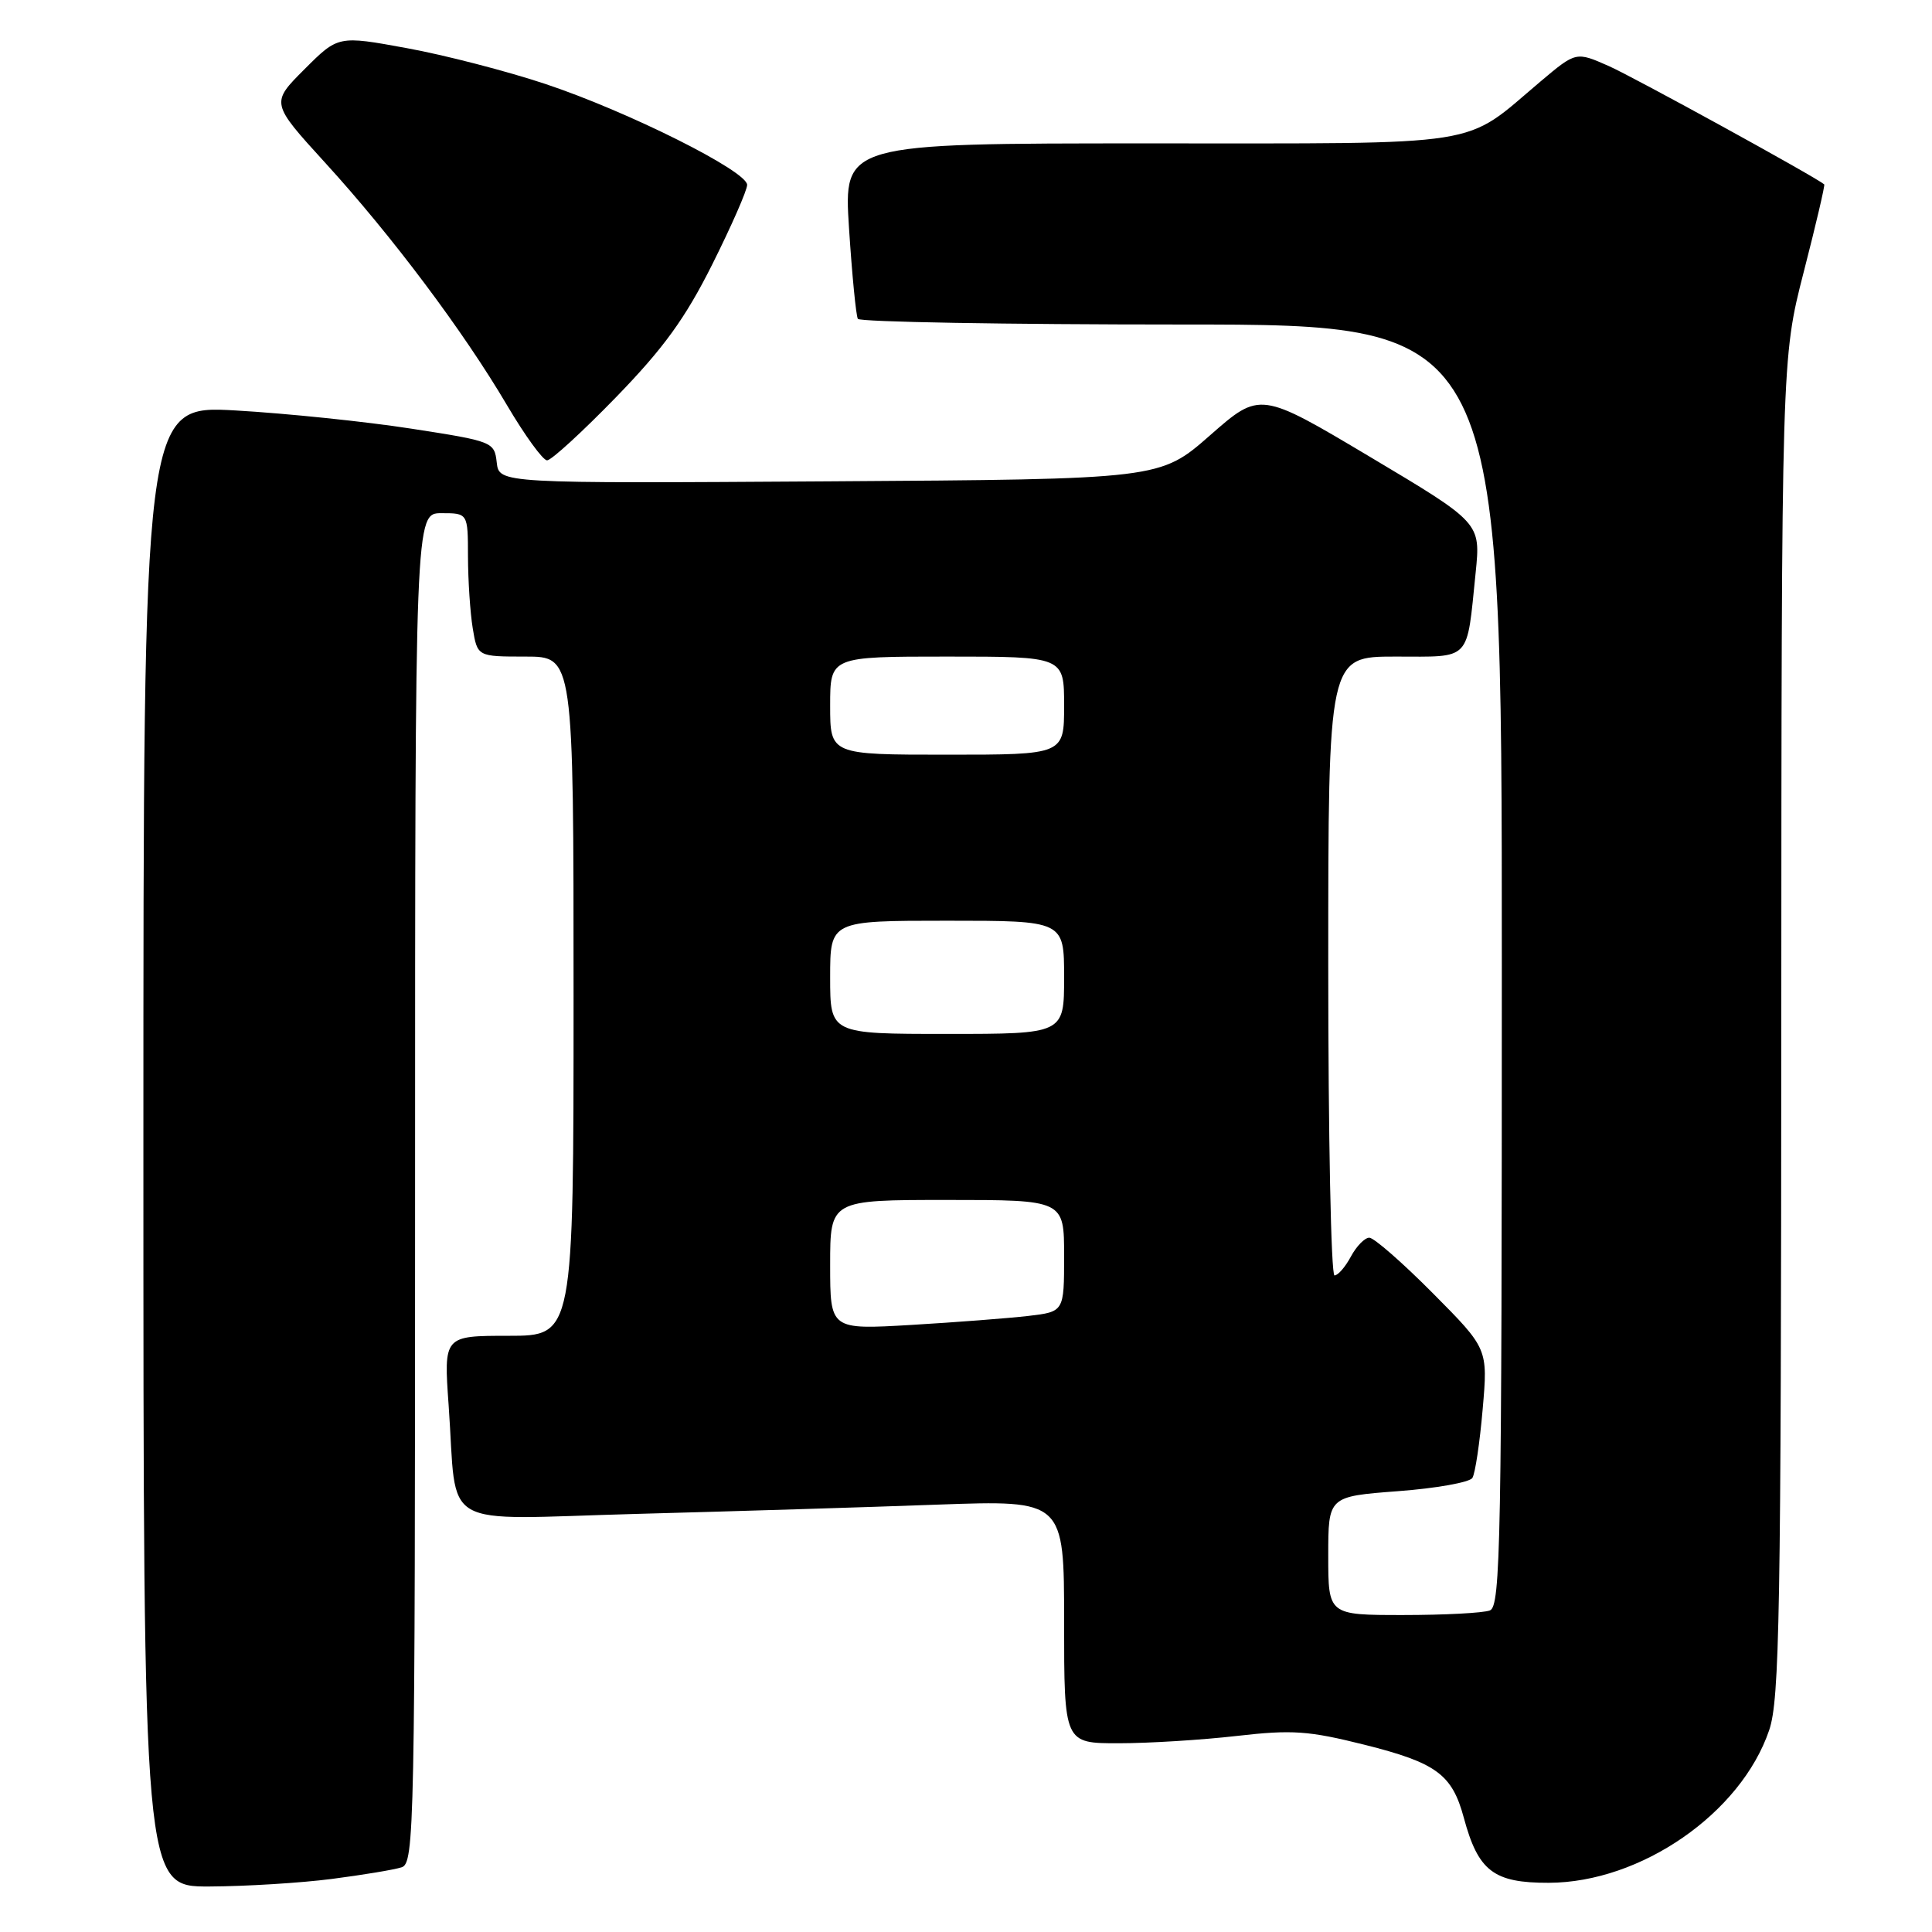 <?xml version="1.0" encoding="UTF-8" standalone="no"?>
<!DOCTYPE svg PUBLIC "-//W3C//DTD SVG 1.1//EN" "http://www.w3.org/Graphics/SVG/1.1/DTD/svg11.dtd" >
<svg xmlns="http://www.w3.org/2000/svg" xmlns:xlink="http://www.w3.org/1999/xlink" version="1.1" viewBox="0 0 256 256">
 <g >
 <path fill="currentColor"
d=" M 43.96 248.97 C 48.06 248.44 52.22 247.75 53.21 247.43 C 54.91 246.89 55.00 242.52 55.00 157.43 C 55.00 68.00 55.00 68.00 58.50 68.00 C 62.00 68.00 62.00 68.00 62.01 73.75 C 62.02 76.91 62.30 81.19 62.64 83.25 C 63.26 87.00 63.26 87.00 69.63 87.00 C 76.00 87.00 76.00 87.00 76.00 132.00 C 76.00 177.00 76.00 177.00 67.39 177.00 C 58.79 177.00 58.79 177.00 59.45 186.25 C 60.64 203.01 57.71 201.32 84.35 200.60 C 97.08 200.26 115.04 199.71 124.25 199.37 C 141.00 198.77 141.00 198.77 141.00 214.89 C 141.00 231.00 141.00 231.00 148.25 230.99 C 152.24 230.99 159.28 230.55 163.89 230.02 C 171.22 229.18 173.38 229.33 180.81 231.19 C 190.33 233.58 192.41 235.11 193.96 240.85 C 195.87 247.94 197.91 249.50 205.22 249.48 C 217.41 249.45 230.68 240.27 234.42 229.27 C 235.81 225.20 236.00 214.01 236.03 136.07 C 236.06 47.50 236.06 47.50 239.00 36.05 C 240.62 29.76 241.84 24.53 241.72 24.43 C 240.47 23.39 216.45 10.20 213.17 8.75 C 208.83 6.83 208.83 6.83 204.11 10.81 C 193.68 19.61 197.59 18.99 152.14 19.00 C 111.78 19.00 111.78 19.00 112.50 30.25 C 112.90 36.44 113.43 41.84 113.67 42.25 C 113.92 42.66 133.22 43.00 156.56 43.00 C 199.00 43.00 199.00 43.00 199.00 127.89 C 199.00 204.38 198.84 212.85 197.42 213.39 C 196.55 213.73 191.37 214.00 185.92 214.00 C 176.00 214.00 176.00 214.00 176.00 206.14 C 176.00 198.29 176.00 198.29 185.22 197.59 C 190.30 197.21 194.74 196.42 195.10 195.83 C 195.47 195.25 196.08 191.15 196.46 186.74 C 197.16 178.71 197.16 178.71 189.86 171.36 C 185.84 167.31 182.05 164.00 181.44 164.00 C 180.84 164.00 179.74 165.12 179.00 166.50 C 178.26 167.88 177.29 169.00 176.83 169.00 C 176.37 169.00 176.00 150.55 176.00 128.00 C 176.00 87.00 176.00 87.00 184.89 87.00 C 195.05 87.00 194.31 87.78 195.53 75.89 C 196.20 69.28 196.20 69.28 181.59 60.57 C 166.97 51.86 166.97 51.86 160.34 57.68 C 153.71 63.50 153.71 63.50 109.92 63.78 C 66.14 64.06 66.14 64.06 65.82 61.28 C 65.51 58.55 65.31 58.47 54.50 56.80 C 48.45 55.86 37.99 54.78 31.25 54.39 C 19.00 53.69 19.00 53.69 19.00 151.85 C 19.00 250.00 19.00 250.00 27.75 249.97 C 32.56 249.95 39.86 249.50 43.96 248.97 Z  M 81.63 52.63 C 87.94 46.13 90.79 42.20 94.38 35.03 C 96.92 29.95 99.00 25.21 99.00 24.50 C 99.00 22.67 83.23 14.78 72.25 11.12 C 67.17 9.43 58.91 7.29 53.91 6.38 C 44.81 4.71 44.81 4.71 40.34 9.18 C 35.87 13.65 35.87 13.65 43.10 21.58 C 51.91 31.23 61.40 43.88 67.18 53.69 C 69.55 57.71 71.94 61.00 72.49 61.00 C 73.05 61.00 77.16 57.23 81.63 52.63 Z  M 110.00 167.60 C 110.00 159.00 110.00 159.00 125.50 159.00 C 141.00 159.00 141.00 159.00 141.00 166.41 C 141.00 173.81 141.00 173.81 136.25 174.37 C 133.64 174.67 126.66 175.21 120.75 175.56 C 110.00 176.19 110.00 176.19 110.00 167.60 Z  M 110.00 129.50 C 110.00 122.00 110.00 122.00 125.50 122.00 C 141.00 122.00 141.00 122.00 141.00 129.50 C 141.00 137.00 141.00 137.00 125.50 137.00 C 110.00 137.00 110.00 137.00 110.00 129.50 Z  M 110.00 93.50 C 110.00 87.00 110.00 87.00 125.50 87.00 C 141.00 87.00 141.00 87.00 141.00 93.50 C 141.00 100.00 141.00 100.00 125.50 100.00 C 110.00 100.00 110.00 100.00 110.00 93.50 Z "/>
</g>
</svg>